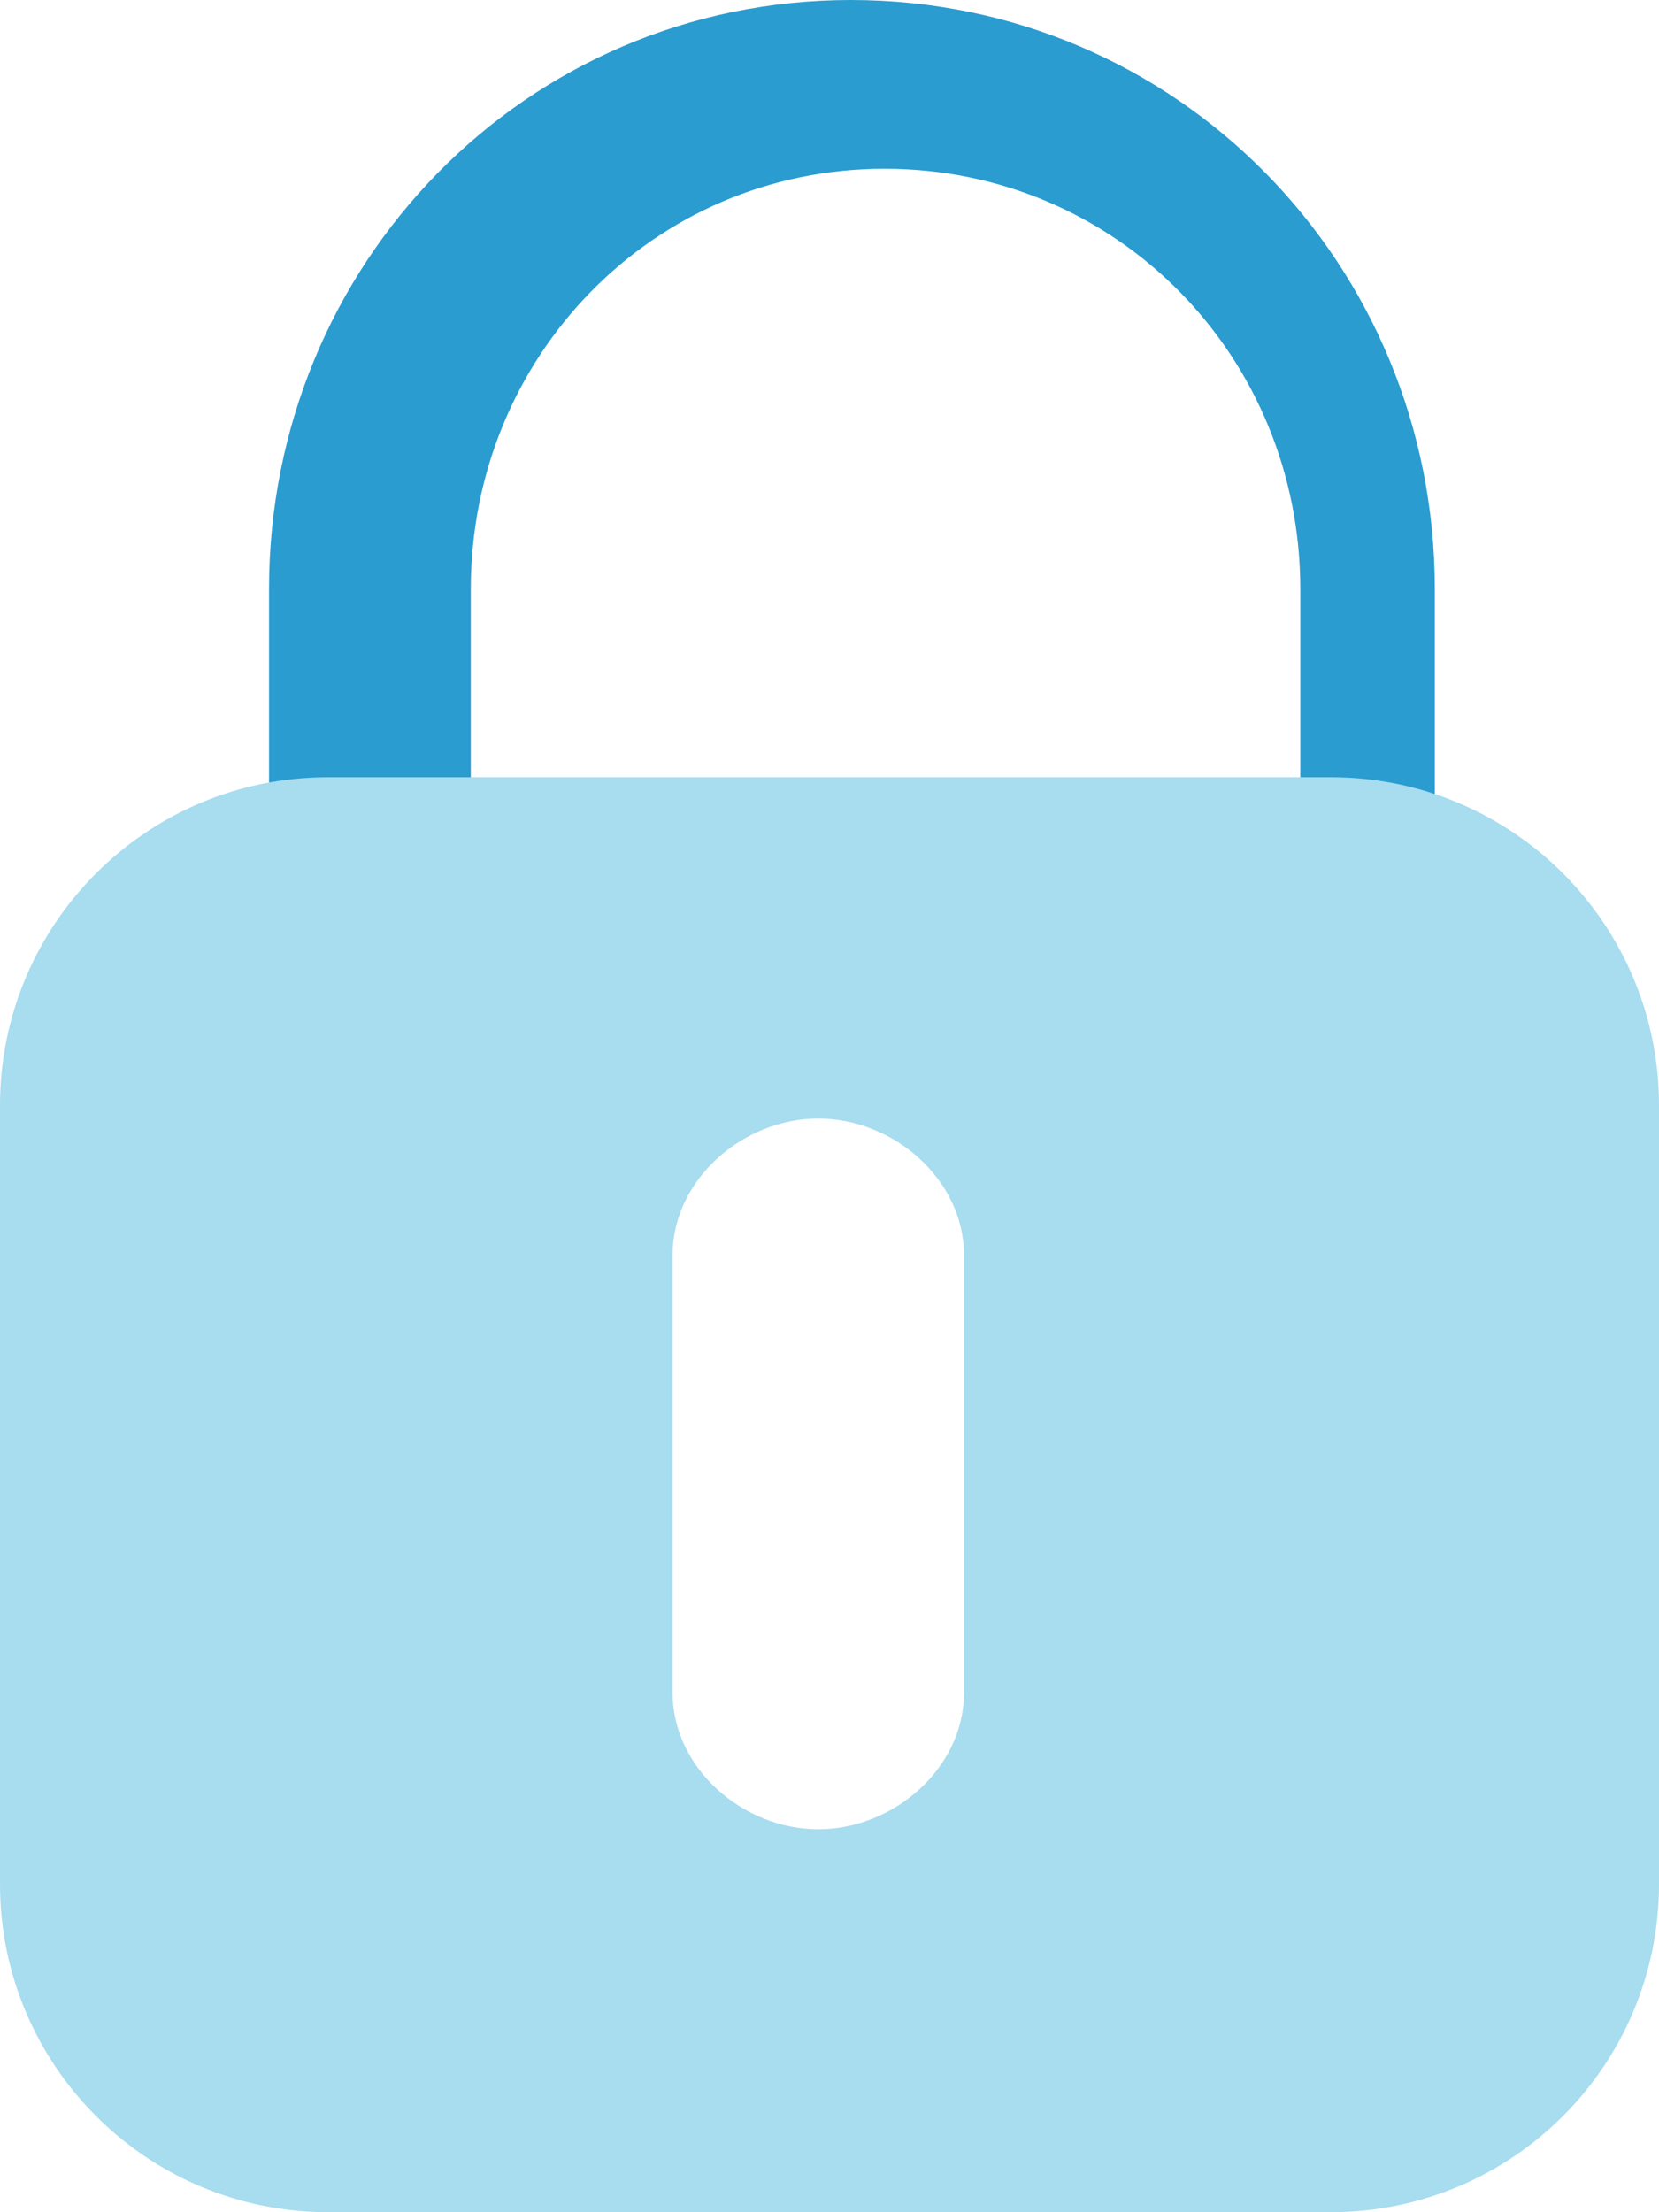 <?xml version="1.0" encoding="utf-8"?>
<!-- Generator: Adobe Illustrator 17.0.0, SVG Export Plug-In . SVG Version: 6.00 Build 0)  -->
<!DOCTYPE svg PUBLIC "-//W3C//DTD SVG 1.1//EN" "http://www.w3.org/Graphics/SVG/1.1/DTD/svg11.dtd">
<svg version="1.1" id="Livello_1" xmlns="http://www.w3.org/2000/svg" xmlns:xlink="http://www.w3.org/1999/xlink" x="0px" y="0px"
	 width="74px" height="98.664px" viewBox="0 0 74 98.664" enable-background="new 0 0 74 98.664" xml:space="preserve">
<g>
	<path fill="#2A9CD0" d="M64,41.664h-6V26.266c0-10.333-8.145-18.739-18.546-18.739C29.103,7.527,21,15.933,21,26.266v15.398h-9
		V26.266C12,11.783,23.453,0,37.954,0C52.506,0,64,11.783,64,26.266V41.664z"/>
	<path fill="#A8DCEF" d="M74,49.296c0-8.081-6.551-14.631-14.631-14.631H14.631C6.551,34.664,0,41.215,0,49.296v34.738
		c0,8.081,6.551,14.631,14.631,14.631h44.738C67.449,98.664,74,92.114,74,84.033V49.296z M43,75.492c0,3.367-3.133,6.096-6.5,6.096
		S30,78.859,30,75.492V55.984c0-3.367,3.133-6.096,6.5-6.096s6.5,2.729,6.5,6.096V75.492z"/>
</g>
</svg>
